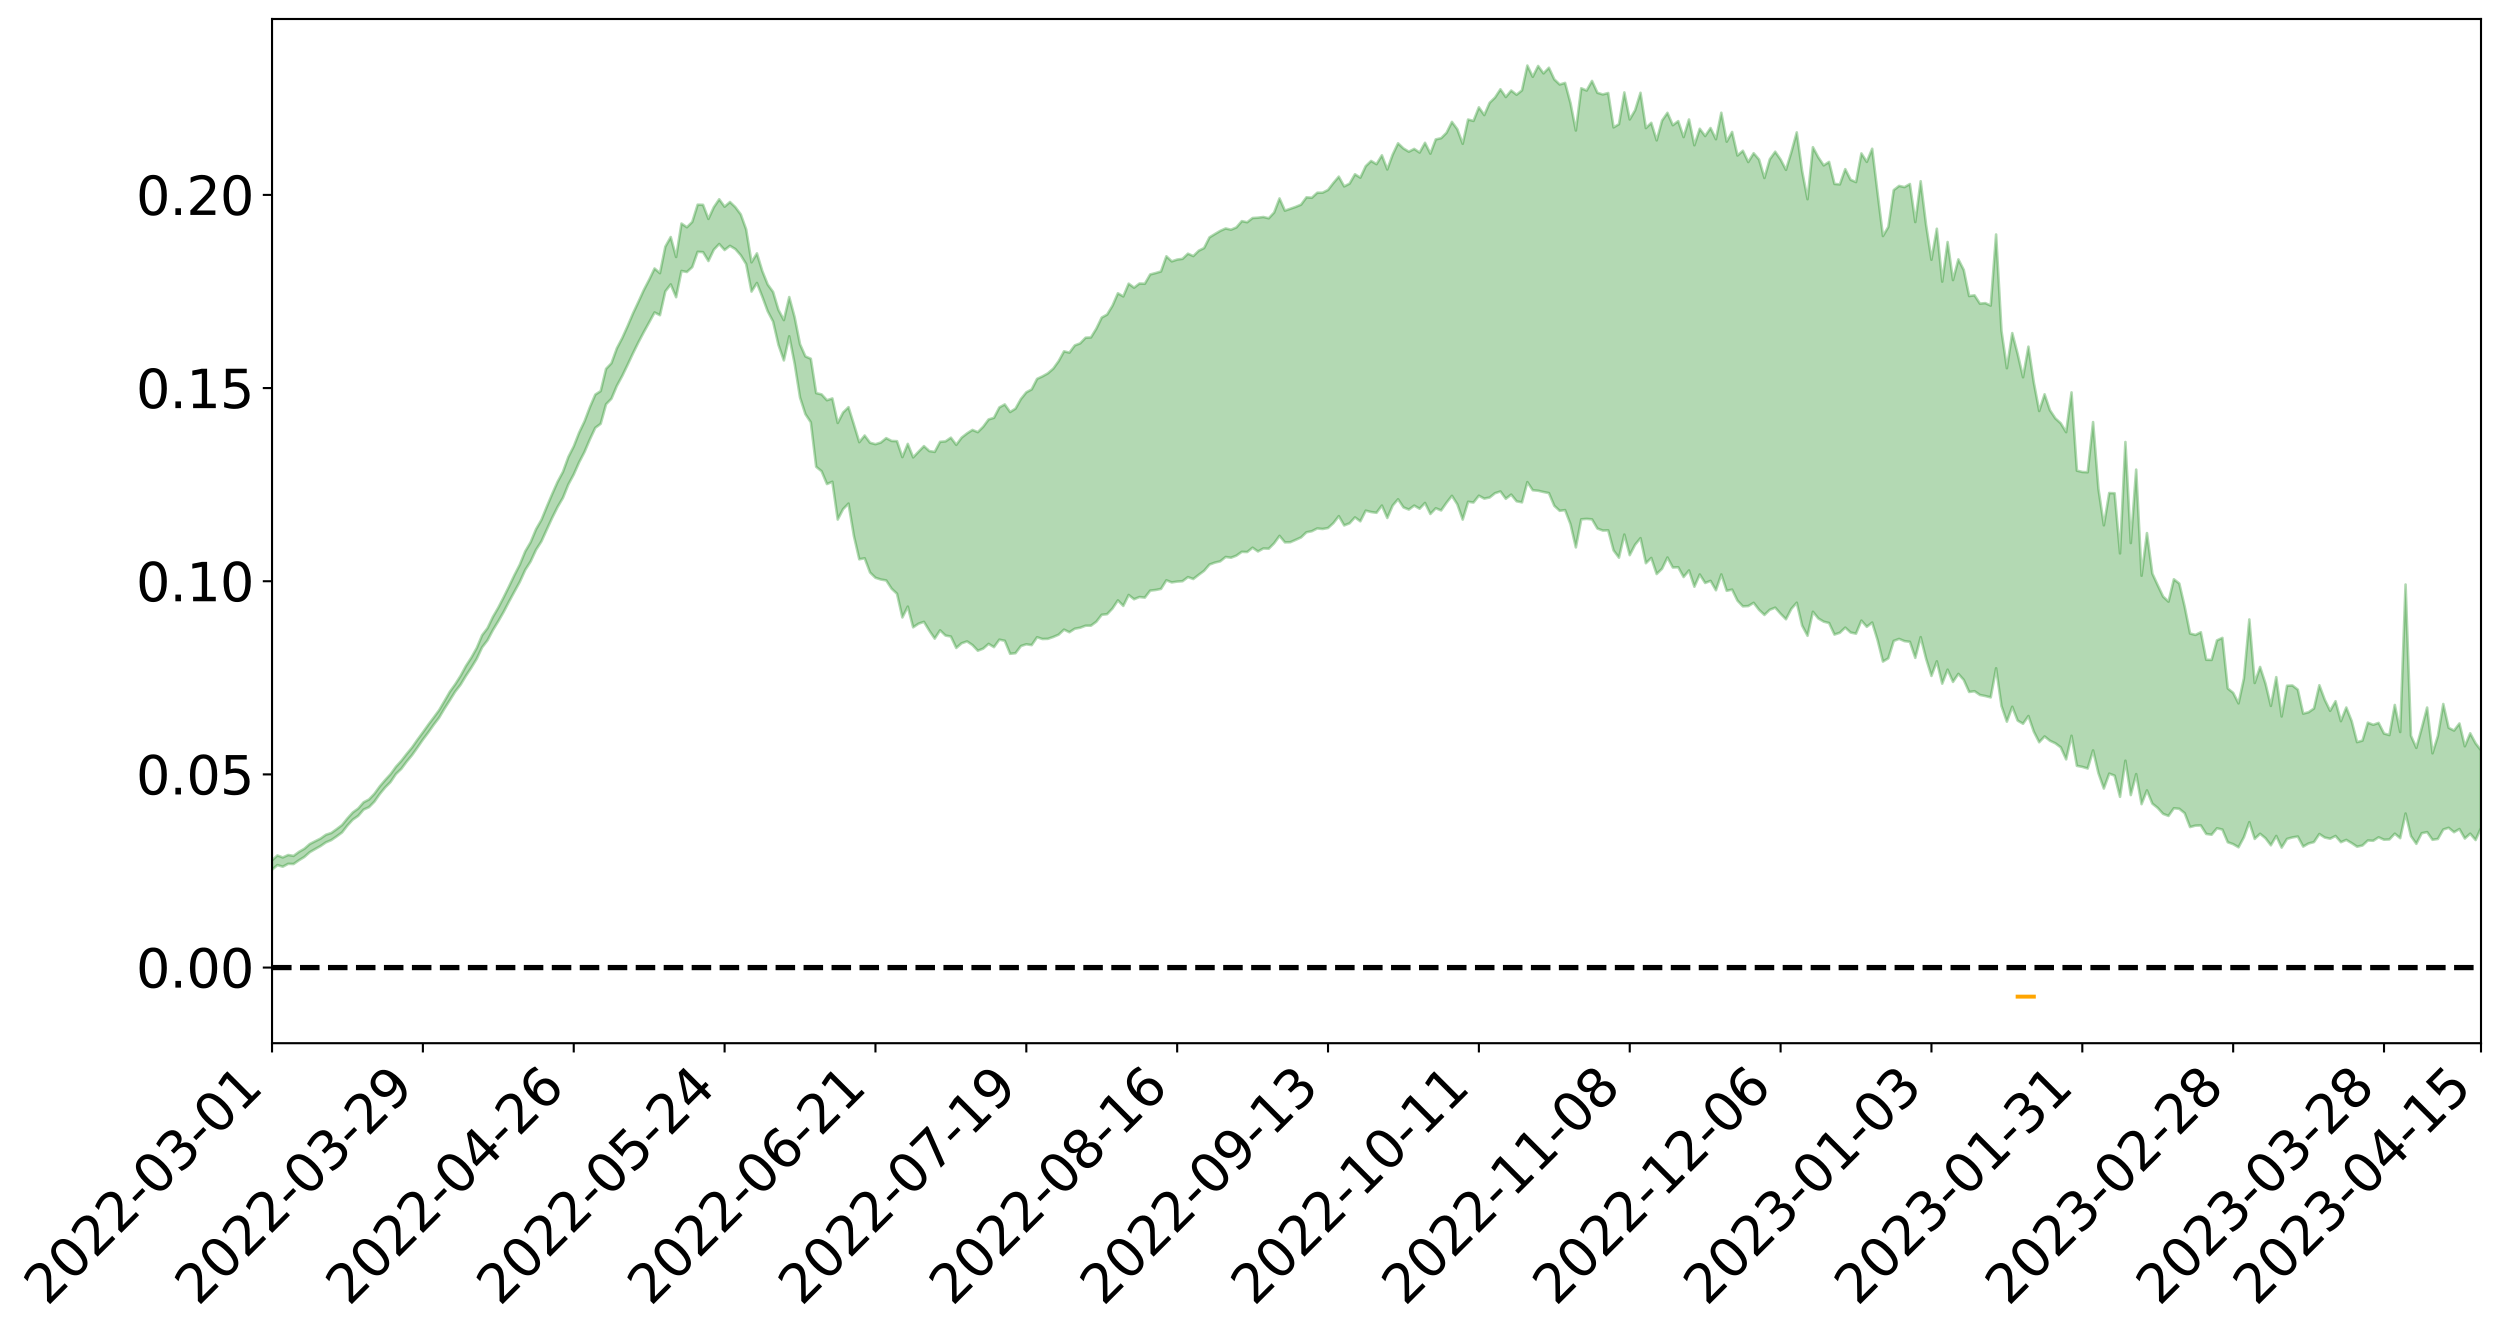 <?xml version="1.0" encoding="utf-8" standalone="no"?>
<!DOCTYPE svg PUBLIC "-//W3C//DTD SVG 1.1//EN"
  "http://www.w3.org/Graphics/SVG/1.1/DTD/svg11.dtd">
<svg xmlns:xlink="http://www.w3.org/1999/xlink" width="947.275pt" height="505.355pt" viewBox="0 0 947.275 505.355" xmlns="http://www.w3.org/2000/svg" version="1.1">
 <defs>
  <style type="text/css">*{stroke-linejoin: round; stroke-linecap: butt}</style>
 </defs>
 <g id="figure_1">
  <g id="patch_1">
   <path d="M 0 505.355 
L 947.275 505.355 
L 947.275 -0 
L 0 -0 
z
" style="fill: #ffffff"/>
  </g>
  <g id="axes_1">
   <g id="patch_2">
    <path d="M 103.075 395.28 
L 940.075 395.28 
L 940.075 7.2 
L 103.075 7.2 
z
" style="fill: #ffffff"/>
   </g>
   <g id="PolyCollection_1">
    <path d="M -393.001 366.529 
L -393.001 366.545 
L -390.959 366.451 
L -388.918 366.373 
L -386.876 366.284 
L -384.835 366.229 
L -382.793 366.162 
L -380.752 366.083 
L -378.711 366.006 
L -376.669 365.935 
L -374.628 365.874 
L -372.586 365.802 
L -370.545 365.726 
L -368.503 365.653 
L -366.462 365.56 
L -364.42 365.486 
L -362.379 365.396 
L -360.337 365.322 
L -358.296 365.215 
L -356.254 365.132 
L -354.213 365.052 
L -352.172 364.955 
L -350.13 364.861 
L -348.089 364.77 
L -346.047 364.657 
L -344.006 364.561 
L -341.964 364.446 
L -339.923 364.331 
L -337.881 364.201 
L -335.84 364.069 
L -333.798 363.941 
L -331.757 363.789 
L -329.715 363.616 
L -327.674 363.467 
L -325.632 363.295 
L -323.591 363.097 
L -321.55 362.916 
L -319.508 362.699 
L -317.467 362.481 
L -315.425 362.258 
L -313.384 362.022 
L -311.342 361.758 
L -309.301 361.477 
L -307.259 361.178 
L -305.218 360.895 
L -303.176 360.556 
L -301.135 360.24 
L -299.093 359.901 
L -297.052 359.564 
L -295.011 359.199 
L -292.969 358.8 
L -290.928 358.439 
L -288.886 358.03 
L -286.845 357.608 
L -284.803 357.197 
L -282.762 356.794 
L -280.72 356.351 
L -278.679 355.904 
L -276.637 355.46 
L -274.596 354.996 
L -272.554 354.526 
L -270.513 354.059 
L -268.472 353.576 
L -266.43 353.092 
L -264.389 352.618 
L -262.347 352.122 
L -260.306 351.586 
L -258.264 351.07 
L -256.223 350.556 
L -254.181 350.052 
L -252.14 349.523 
L -250.098 349.009 
L -248.057 348.485 
L -246.015 348.02 
L -243.974 347.454 
L -241.932 346.977 
L -239.891 346.442 
L -237.85 345.937 
L -235.808 345.402 
L -233.767 344.928 
L -231.725 344.382 
L -229.684 343.876 
L -227.642 343.402 
L -225.601 342.879 
L -223.559 342.396 
L -221.518 341.89 
L -219.476 341.372 
L -217.435 340.875 
L -215.393 340.392 
L -213.352 339.875 
L -211.311 339.38 
L -209.269 338.872 
L -207.228 338.372 
L -205.186 337.892 
L -203.145 337.401 
L -201.103 336.903 
L -199.062 336.463 
L -197.02 335.952 
L -194.979 335.465 
L -192.937 334.986 
L -190.896 334.505 
L -188.854 334.025 
L -186.813 333.536 
L -184.772 333.073 
L -182.73 332.588 
L -180.689 332.087 
L -178.647 331.58 
L -176.606 331.066 
L -174.564 330.589 
L -172.523 330.056 
L -170.481 329.484 
L -168.44 328.951 
L -166.398 328.385 
L -164.357 327.81 
L -162.315 327.2 
L -160.274 326.578 
L -158.232 326.006 
L -156.191 325.344 
L -154.15 324.72 
L -152.108 324.044 
L -150.067 323.43 
L -148.025 322.695 
L -145.984 321.978 
L -143.942 321.284 
L -141.901 320.579 
L -139.859 319.85 
L -137.818 319.085 
L -135.776 318.376 
L -133.735 317.552 
L -131.693 316.84 
L -129.652 315.992 
L -127.611 315.175 
L -125.569 314.381 
L -123.528 313.625 
L -121.486 312.727 
L -119.445 311.928 
L -117.403 310.886 
L -115.362 310.007 
L -113.32 309.196 
L -111.279 308.269 
L -109.237 307.318 
L -107.196 306.21 
L -105.154 305.181 
L -103.113 304.345 
L -101.072 302.956 
L -99.03 301.869 
L -96.989 300.76 
L -94.947 299.61 
L -92.906 298.287 
L -90.864 297.056 
L -88.823 296.169 
L -86.781 295.004 
L -84.74 292.998 
L -82.698 291.344 
L -80.657 290.173 
L -78.615 288.491 
L -76.574 287.134 
L -74.532 285.983 
L -72.491 284.143 
L -70.45 282.029 
L -68.408 280.653 
L -66.367 279.854 
L -64.325 278.137 
L -62.284 277.496 
L -60.242 276.336 
L -58.201 274.468 
L -56.159 274.344 
L -54.118 274.959 
L -52.076 276.459 
L -50.035 274.567 
L -47.993 278.054 
L -45.952 278.884 
L -43.911 273.904 
L -41.869 275.194 
L -39.828 277.279 
L -37.786 276.057 
L -35.745 275.93 
L -33.703 285.781 
L -31.662 299.721 
L -29.62 306.716 
L -27.579 291.852 
L -25.537 299.658 
L -23.496 309.842 
L -21.454 309.347 
L -19.413 329.948 
L -17.372 327.228 
L -15.33 321.024 
L -13.289 305.532 
L -11.247 320.198 
L -9.206 329.032 
L -7.164 325.405 
L -5.123 327.735 
L -3.081 336.069 
L -1.04 335.005 
L 1.002 327.891 
L 3.043 336.91 
L 5.085 338.727 
L 7.126 335.555 
L 9.168 341.294 
L 11.209 343.416 
L 13.25 342.887 
L 15.292 341.192 
L 17.333 343.1 
L 19.375 341.226 
L 21.416 341.432 
L 23.458 343.256 
L 25.499 341.61 
L 27.541 342.516 
L 29.582 342.591 
L 31.624 341.266 
L 33.665 341.793 
L 35.707 339.867 
L 37.748 340.03 
L 39.789 340.601 
L 41.831 340.654 
L 43.872 339.722 
L 45.914 338.931 
L 47.955 338.74 
L 49.997 337.857 
L 52.038 337.732 
L 54.08 337.575 
L 56.121 336.229 
L 58.163 336.873 
L 60.204 335.965 
L 62.246 335.556 
L 64.287 335.549 
L 66.328 334.625 
L 68.37 334.357 
L 70.411 334.585 
L 72.453 334.976 
L 74.494 333.427 
L 76.536 333.061 
L 78.577 332.457 
L 80.619 334.782 
L 82.66 334.633 
L 84.702 335.35 
L 86.743 332.712 
L 88.785 330.991 
L 90.826 331.192 
L 92.868 332.536 
L 94.909 332.473 
L 96.95 329.319 
L 98.992 331.363 
L 101.033 330.317 
L 103.075 329.544 
L 105.116 327.8 
L 107.158 328.398 
L 109.199 327.311 
L 111.241 327.381 
L 113.282 325.962 
L 115.324 324.719 
L 117.365 322.916 
L 119.407 321.729 
L 121.448 320.59 
L 123.489 319.191 
L 125.531 318.326 
L 127.572 316.926 
L 129.614 315.422 
L 131.655 312.778 
L 133.697 310.564 
L 135.738 309.134 
L 137.78 306.769 
L 139.821 305.843 
L 141.863 303.766 
L 143.904 300.858 
L 145.946 298.384 
L 147.987 296.318 
L 150.028 293.278 
L 152.07 291.319 
L 154.111 288.577 
L 156.153 286.105 
L 158.194 283.229 
L 160.236 280.275 
L 162.277 277.554 
L 164.319 274.638 
L 166.36 271.968 
L 168.402 268.539 
L 170.443 265.342 
L 172.485 262.069 
L 174.526 259.435 
L 176.568 256.06 
L 178.609 252.962 
L 180.65 249.616 
L 182.692 245.281 
L 184.733 242.62 
L 186.775 238.762 
L 188.816 235.402 
L 190.858 231.844 
L 192.899 227.914 
L 194.941 224.153 
L 196.982 220.447 
L 199.024 215.953 
L 201.065 212.759 
L 203.107 208.34 
L 205.148 205.161 
L 207.189 200.653 
L 209.231 196.215 
L 211.272 192.125 
L 213.314 188.637 
L 215.355 183.584 
L 217.397 179.786 
L 219.438 175.194 
L 221.48 171.246 
L 223.521 166.471 
L 225.563 162.107 
L 227.604 160.588 
L 229.646 153.175 
L 231.687 151.063 
L 233.728 146.223 
L 235.77 142.455 
L 237.811 138.235 
L 239.853 133.875 
L 241.894 129.73 
L 243.936 125.856 
L 245.977 122.168 
L 248.019 118.396 
L 250.06 119.425 
L 252.102 110.411 
L 254.143 107.762 
L 256.185 112.611 
L 258.226 102.661 
L 260.268 103.063 
L 262.309 101.213 
L 264.35 95.413 
L 266.392 95.545 
L 268.433 98.9 
L 270.475 94.621 
L 272.516 92.457 
L 274.558 94.73 
L 276.599 93.156 
L 278.641 94.386 
L 280.682 96.73 
L 282.724 100.05 
L 284.765 110.487 
L 286.807 107.221 
L 288.848 112.436 
L 290.889 117.942 
L 292.931 121.85 
L 294.972 130.686 
L 297.014 136.558 
L 299.055 127.427 
L 301.097 137.803 
L 303.138 150.589 
L 305.18 156.923 
L 307.221 160.003 
L 309.263 176.874 
L 311.304 178.55 
L 313.346 183.406 
L 315.387 182.552 
L 317.428 196.86 
L 319.47 192.904 
L 321.511 190.817 
L 323.553 203.088 
L 325.594 211.913 
L 327.636 211.543 
L 329.677 216.929 
L 331.719 218.922 
L 333.76 219.582 
L 335.802 219.932 
L 337.843 223.059 
L 339.885 224.973 
L 341.926 233.95 
L 343.968 229.858 
L 346.009 237.701 
L 348.05 236.326 
L 350.092 235.623 
L 352.133 238.97 
L 354.175 241.98 
L 356.216 238.841 
L 358.258 240.81 
L 360.299 241.186 
L 362.341 245.518 
L 364.382 243.744 
L 366.424 243.033 
L 368.465 244.409 
L 370.507 246.559 
L 372.548 245.768 
L 374.589 243.978 
L 376.631 245.208 
L 378.672 242.373 
L 380.714 242.788 
L 382.755 247.727 
L 384.797 247.499 
L 386.838 244.79 
L 388.88 244.128 
L 390.921 244.439 
L 392.963 241.455 
L 395.004 242.128 
L 397.046 242.06 
L 399.087 241.366 
L 401.128 240.489 
L 403.17 238.575 
L 405.211 239.559 
L 407.253 238.23 
L 409.294 237.855 
L 411.336 237.091 
L 413.377 237.075 
L 415.419 235.577 
L 417.46 232.941 
L 419.502 232.724 
L 421.543 230.564 
L 423.585 227.492 
L 425.626 229.583 
L 427.668 225.443 
L 429.709 227.061 
L 431.75 226.218 
L 433.792 226.448 
L 435.833 223.79 
L 437.875 223.559 
L 439.916 223.15 
L 441.958 219.885 
L 443.999 220.674 
L 446.041 220.37 
L 448.082 220.225 
L 450.124 218.675 
L 452.165 219.391 
L 454.207 217.801 
L 456.248 216.3 
L 458.289 213.926 
L 460.331 213.179 
L 462.372 212.693 
L 464.414 211.051 
L 466.455 211.32 
L 468.497 210.535 
L 470.538 209.087 
L 472.58 209.174 
L 474.621 207.53 
L 476.663 208.955 
L 478.704 207.818 
L 480.746 207.908 
L 482.787 205.855 
L 484.828 203.046 
L 486.87 205.499 
L 488.911 205.452 
L 490.953 204.559 
L 492.994 203.634 
L 495.036 201.688 
L 497.077 201.279 
L 499.119 200.234 
L 501.16 200.44 
L 503.202 200.067 
L 505.243 198.216 
L 507.285 195.572 
L 509.326 199.084 
L 511.368 198.288 
L 513.409 196.048 
L 515.45 197.527 
L 517.492 193.489 
L 519.533 194.013 
L 521.575 194.293 
L 523.616 191.556 
L 525.658 196.26 
L 527.699 191.561 
L 529.741 189.181 
L 531.782 192.253 
L 533.824 193.082 
L 535.865 191.579 
L 537.907 192.758 
L 539.948 190.578 
L 541.989 194.756 
L 544.031 192.582 
L 546.072 193.409 
L 548.114 190.493 
L 550.155 187.873 
L 552.197 191.087 
L 554.238 196.881 
L 556.28 190.118 
L 558.321 190.41 
L 560.363 187.836 
L 562.404 188.929 
L 564.446 188.508 
L 566.487 186.876 
L 568.528 186.218 
L 570.57 188.988 
L 572.611 187.415 
L 574.653 189.943 
L 576.694 190.344 
L 578.736 182.682 
L 580.777 185.749 
L 582.819 185.946 
L 584.86 186.42 
L 586.902 186.842 
L 588.943 191.655 
L 590.985 193.547 
L 593.026 193.282 
L 595.068 198.589 
L 597.109 207.403 
L 599.15 196.778 
L 601.192 196.607 
L 603.233 196.79 
L 605.275 200.266 
L 607.316 201.027 
L 609.358 200.957 
L 611.399 208.545 
L 613.441 211.3 
L 615.482 202.551 
L 617.524 210.348 
L 619.565 206.398 
L 621.607 203.914 
L 623.648 213.402 
L 625.689 211.416 
L 627.731 217.495 
L 629.772 215.516 
L 631.814 211.252 
L 633.855 215.032 
L 635.897 214.94 
L 637.938 218.643 
L 639.98 216.146 
L 642.021 222.304 
L 644.063 217.685 
L 646.104 220.891 
L 648.146 220.104 
L 650.187 223.645 
L 652.228 217.659 
L 654.27 223.853 
L 656.311 223.407 
L 658.353 227.6 
L 660.394 229.752 
L 662.436 229.644 
L 664.477 228.419 
L 666.519 231.068 
L 668.56 233.007 
L 670.602 231.051 
L 672.643 230.246 
L 674.685 232.559 
L 676.726 234.645 
L 678.768 230.692 
L 680.809 228.377 
L 682.85 237.032 
L 684.892 240.889 
L 686.933 231.804 
L 688.975 234.331 
L 691.016 235.548 
L 693.058 236.071 
L 695.099 240.448 
L 697.141 239.758 
L 699.182 237.806 
L 701.224 239.663 
L 703.265 240.091 
L 705.307 235.159 
L 707.348 237.506 
L 709.389 235.9 
L 711.431 242.51 
L 713.472 250.675 
L 715.514 249.443 
L 717.555 242.849 
L 719.597 242.092 
L 721.638 242.929 
L 723.68 243.185 
L 725.721 249.253 
L 727.763 241.417 
L 729.804 249.555 
L 731.846 256.109 
L 733.887 250.592 
L 735.928 259.041 
L 737.97 253.747 
L 740.011 258.37 
L 742.053 255.341 
L 744.094 257.637 
L 746.136 262.191 
L 748.177 261.909 
L 750.219 263.331 
L 752.26 263.736 
L 754.302 264.251 
L 756.343 253.232 
L 758.385 267.529 
L 760.426 273.444 
L 762.468 267.812 
L 764.509 273.048 
L 766.55 274.23 
L 768.592 271.313 
L 770.633 277.242 
L 772.675 281.244 
L 774.716 279.048 
L 776.758 280.685 
L 778.799 281.651 
L 780.841 283.174 
L 782.882 287.729 
L 784.924 278.796 
L 786.965 290.185 
L 789.007 290.581 
L 791.048 291.186 
L 793.089 284.335 
L 795.131 292.989 
L 797.172 298.778 
L 799.214 293.134 
L 801.255 293.903 
L 803.297 301.934 
L 805.338 288.249 
L 807.38 301.258 
L 809.421 293.324 
L 811.463 304.698 
L 813.504 299.499 
L 815.546 304.497 
L 817.587 306.137 
L 819.628 308.39 
L 821.67 309.157 
L 823.711 306.259 
L 825.753 306.46 
L 827.794 308.116 
L 829.836 313.382 
L 831.877 312.837 
L 833.919 312.768 
L 835.96 315.992 
L 838.002 316.285 
L 840.043 313.848 
L 842.085 314.331 
L 844.126 319.14 
L 846.168 319.859 
L 848.209 321.045 
L 850.25 317.222 
L 852.292 311.531 
L 854.333 317.862 
L 856.375 315.926 
L 858.416 317.609 
L 860.458 320.288 
L 862.499 316.759 
L 864.541 321.156 
L 866.582 317.867 
L 868.624 317.307 
L 870.665 316.965 
L 872.707 320.769 
L 874.748 319.606 
L 876.789 319.078 
L 878.831 316.02 
L 880.872 317.348 
L 882.914 317.798 
L 884.955 316.763 
L 886.997 319.112 
L 889.038 318.252 
L 891.08 319.463 
L 893.121 320.813 
L 895.163 320.37 
L 897.204 318.466 
L 899.246 318.578 
L 901.287 317.26 
L 903.328 318.171 
L 905.37 318.081 
L 907.411 315.892 
L 909.453 317.582 
L 911.494 308.255 
L 913.536 316.805 
L 915.577 319.735 
L 917.619 315.718 
L 919.66 315.294 
L 921.702 318.2 
L 923.743 317.894 
L 925.785 314.311 
L 927.826 313.658 
L 929.868 315.322 
L 931.909 314.142 
L 933.95 317.723 
L 935.992 315.888 
L 938.033 318.285 
L 940.075 313.717 
L 940.075 284.314 
L 940.075 284.314 
L 938.033 281.664 
L 935.992 277.857 
L 933.95 282.761 
L 931.909 274.138 
L 929.868 276.811 
L 927.826 275.779 
L 925.785 266.756 
L 923.743 278.86 
L 921.702 285.433 
L 919.66 268.107 
L 917.619 275.893 
L 915.577 283.375 
L 913.536 278.775 
L 911.494 221.49 
L 909.453 277.362 
L 907.411 267.119 
L 905.37 278.519 
L 903.328 277.938 
L 901.287 273.908 
L 899.246 274.631 
L 897.204 273.821 
L 895.163 280.614 
L 893.121 281.208 
L 891.08 273.229 
L 889.038 268.093 
L 886.997 273.247 
L 884.955 265.71 
L 882.914 269.329 
L 880.872 265.123 
L 878.831 259.655 
L 876.789 268.456 
L 874.748 269.871 
L 872.707 270.404 
L 870.665 261.313 
L 868.624 259.739 
L 866.582 259.834 
L 864.541 271.467 
L 862.499 256.582 
L 860.458 267.471 
L 858.416 259 
L 856.375 252.725 
L 854.333 258.778 
L 852.292 234.721 
L 850.25 257.016 
L 848.209 266.52 
L 846.168 262.519 
L 844.126 260.85 
L 842.085 241.695 
L 840.043 242.657 
L 838.002 250.044 
L 835.96 249.983 
L 833.919 239.563 
L 831.877 240.574 
L 829.836 240.037 
L 827.794 229.836 
L 825.753 221.097 
L 823.711 219.499 
L 821.67 227.964 
L 819.628 226.044 
L 817.587 221.75 
L 815.546 217.33 
L 813.504 202.003 
L 811.463 218.141 
L 809.421 177.949 
L 807.38 205.754 
L 805.338 167.482 
L 803.297 209.673 
L 801.255 186.905 
L 799.214 186.801 
L 797.172 199.036 
L 795.131 185.285 
L 793.089 159.932 
L 791.048 178.946 
L 789.007 178.835 
L 786.965 178.331 
L 784.924 148.69 
L 782.882 163.742 
L 780.841 160.398 
L 778.799 158.529 
L 776.758 155.454 
L 774.716 149.407 
L 772.675 155.73 
L 770.633 144.921 
L 768.592 131.357 
L 766.55 142.944 
L 764.509 134.105 
L 762.468 126.219 
L 760.426 139.513 
L 758.385 125.383 
L 756.343 88.852 
L 754.302 115.786 
L 752.26 114.859 
L 750.219 115.047 
L 748.177 111.904 
L 746.136 112.173 
L 744.094 102.298 
L 742.053 98.291 
L 740.011 106.12 
L 737.97 91.715 
L 735.928 106.704 
L 733.887 86.676 
L 731.846 98.416 
L 729.804 85.145 
L 727.763 68.683 
L 725.721 84.132 
L 723.68 69.731 
L 721.638 70.908 
L 719.597 70.445 
L 717.555 72.032 
L 715.514 85.979 
L 713.472 89.429 
L 711.431 73.098 
L 709.389 56.372 
L 707.348 61.333 
L 705.307 58.141 
L 703.265 68.993 
L 701.224 68.125 
L 699.182 64.089 
L 697.141 69.869 
L 695.099 69.686 
L 693.058 61.354 
L 691.016 62.664 
L 688.975 59.601 
L 686.933 55.777 
L 684.892 75.481 
L 682.85 64.842 
L 680.809 50.166 
L 678.768 57.629 
L 676.726 64.35 
L 674.685 60.431 
L 672.643 57.491 
L 670.602 60.349 
L 668.56 67.43 
L 666.519 60.432 
L 664.477 58.067 
L 662.436 61.388 
L 660.394 57.126 
L 658.353 58.926 
L 656.311 50.009 
L 654.27 53.675 
L 652.228 42.73 
L 650.187 52.75 
L 648.146 48.512 
L 646.104 51.547 
L 644.063 48.792 
L 642.021 55.039 
L 639.98 45.275 
L 637.938 51.942 
L 635.897 45.894 
L 633.855 47.437 
L 631.814 42.753 
L 629.772 45.693 
L 627.731 53.178 
L 625.689 46.545 
L 623.648 48.531 
L 621.607 35.163 
L 619.565 41.762 
L 617.524 45.254 
L 615.482 35.025 
L 613.441 47.054 
L 611.399 48.266 
L 609.358 35.248 
L 607.316 35.786 
L 605.275 35.155 
L 603.233 30.673 
L 601.192 34.306 
L 599.15 33.447 
L 597.109 49.445 
L 595.068 39.02 
L 593.026 31.424 
L 590.985 32.015 
L 588.943 30.074 
L 586.902 25.671 
L 584.86 27.806 
L 582.819 25.003 
L 580.777 29.096 
L 578.736 24.84 
L 576.694 34.23 
L 574.653 35.898 
L 572.611 34.309 
L 570.57 36.767 
L 568.528 33.831 
L 566.487 36.944 
L 564.446 38.949 
L 562.404 43.596 
L 560.363 40.679 
L 558.321 45.807 
L 556.28 45.298 
L 554.238 54.478 
L 552.197 48.967 
L 550.155 46.197 
L 548.114 50.309 
L 546.072 52.357 
L 544.031 52.821 
L 541.989 58.212 
L 539.948 54.117 
L 537.907 57.803 
L 535.865 56.422 
L 533.824 57.476 
L 531.782 56.239 
L 529.741 54.307 
L 527.699 58.585 
L 525.658 64.208 
L 523.616 58.859 
L 521.575 62.204 
L 519.533 60.991 
L 517.492 62.964 
L 515.45 67.312 
L 513.409 66.038 
L 511.368 69.583 
L 509.326 70.626 
L 507.285 66.937 
L 505.243 69.327 
L 503.202 71.973 
L 501.16 73.008 
L 499.119 73.027 
L 497.077 74.933 
L 495.036 74.77 
L 492.994 77.541 
L 490.953 78.395 
L 488.911 79.108 
L 486.87 79.815 
L 484.828 75.199 
L 482.787 80.522 
L 480.746 82.713 
L 478.704 82.22 
L 476.663 82.483 
L 474.621 82.607 
L 472.58 84.213 
L 470.538 83.794 
L 468.497 86.162 
L 466.455 87.039 
L 464.414 86.568 
L 462.372 87.479 
L 460.331 88.688 
L 458.289 89.938 
L 456.248 93.989 
L 454.207 95.001 
L 452.165 97.017 
L 450.124 96.125 
L 448.082 98.077 
L 446.041 98.356 
L 443.999 99.032 
L 441.958 97.115 
L 439.916 102.849 
L 437.875 103.471 
L 435.833 103.985 
L 433.792 107.509 
L 431.75 107.434 
L 429.709 109.01 
L 427.668 107.484 
L 425.626 112.31 
L 423.585 111.136 
L 421.543 115.809 
L 419.502 119.192 
L 417.46 120.321 
L 415.419 124.524 
L 413.377 127.855 
L 411.336 127.957 
L 409.294 130.102 
L 407.253 130.878 
L 405.211 133.619 
L 403.17 133.125 
L 401.128 136.85 
L 399.087 139.69 
L 397.046 141.462 
L 395.004 142.607 
L 392.963 143.559 
L 390.921 147.55 
L 388.88 148.653 
L 386.838 151.191 
L 384.797 154.828 
L 382.755 156.12 
L 380.714 153.242 
L 378.672 154.368 
L 376.631 158.315 
L 374.589 158.935 
L 372.548 161.699 
L 370.507 163.742 
L 368.465 162.904 
L 366.424 164.218 
L 364.382 165.814 
L 362.341 168.55 
L 360.299 165.843 
L 358.258 167.244 
L 356.216 167.408 
L 354.175 171.222 
L 352.133 170.921 
L 350.092 169.043 
L 348.05 171.144 
L 346.009 173.304 
L 343.968 168.191 
L 341.926 173.195 
L 339.885 167.165 
L 337.843 167.071 
L 335.802 166.016 
L 333.76 167.679 
L 331.719 168.311 
L 329.677 167.767 
L 327.636 165.027 
L 325.594 167.54 
L 323.553 160.857 
L 321.511 154.291 
L 319.47 156.303 
L 317.428 160.253 
L 315.387 150.983 
L 313.346 151.653 
L 311.304 149.437 
L 309.263 148.961 
L 307.221 135.934 
L 305.18 135.051 
L 303.138 130.431 
L 301.097 120.189 
L 299.055 112.564 
L 297.014 121.286 
L 294.972 117.434 
L 292.931 110.625 
L 290.889 107.792 
L 288.848 102.709 
L 286.807 96.011 
L 284.765 99.39 
L 282.724 86.909 
L 280.682 81.233 
L 278.641 78.501 
L 276.599 76.545 
L 274.558 78.325 
L 272.516 75.511 
L 270.475 78.516 
L 268.433 82.945 
L 266.392 77.611 
L 264.35 77.553 
L 262.309 84.084 
L 260.268 86.111 
L 258.226 84.706 
L 256.185 97.374 
L 254.143 89.819 
L 252.102 93.468 
L 250.06 103.506 
L 248.019 101.739 
L 245.977 105.995 
L 243.936 109.924 
L 241.894 114.413 
L 239.853 118.749 
L 237.811 123.559 
L 235.77 128.096 
L 233.728 131.999 
L 231.687 137.635 
L 229.646 139.76 
L 227.604 148.184 
L 225.563 149.522 
L 223.521 154.277 
L 221.48 159.655 
L 219.438 163.938 
L 217.397 169.141 
L 215.355 173.164 
L 213.314 178.775 
L 211.272 182.583 
L 209.231 187.177 
L 207.189 191.998 
L 205.148 196.995 
L 203.107 200.535 
L 201.065 205.455 
L 199.024 208.911 
L 196.982 213.893 
L 194.941 217.871 
L 192.899 222.135 
L 190.858 226.277 
L 188.816 230.22 
L 186.775 233.743 
L 184.733 238.003 
L 182.692 240.682 
L 180.65 245.51 
L 178.609 249.154 
L 176.568 252.313 
L 174.526 256.059 
L 172.485 259.285 
L 170.443 262.122 
L 168.402 265.672 
L 166.36 269.136 
L 164.319 271.902 
L 162.277 274.618 
L 160.236 277.492 
L 158.194 280.268 
L 156.153 283.186 
L 154.111 285.664 
L 152.07 288.272 
L 150.028 290.53 
L 147.987 293.339 
L 145.946 295.568 
L 143.904 297.973 
L 141.863 300.779 
L 139.821 302.919 
L 137.78 303.996 
L 135.738 306.347 
L 133.697 307.84 
L 131.655 310.095 
L 129.614 312.609 
L 127.572 314.162 
L 125.531 315.621 
L 123.489 316.3 
L 121.448 317.744 
L 119.407 318.768 
L 117.365 319.818 
L 115.324 321.602 
L 113.282 322.787 
L 111.241 324.301 
L 109.199 323.965 
L 107.158 324.897 
L 105.116 324.132 
L 103.075 325.983 
L 101.033 326.454 
L 98.992 327.835 
L 96.95 325.511 
L 94.909 328.698 
L 92.868 328.604 
L 90.826 326.987 
L 88.785 326.64 
L 86.743 328.282 
L 84.702 331.054 
L 82.66 330.059 
L 80.619 330.025 
L 78.577 327.295 
L 76.536 327.225 
L 74.494 327.959 
L 72.453 329.558 
L 70.411 328.939 
L 68.37 328.496 
L 66.328 328.644 
L 64.287 329.54 
L 62.246 329.17 
L 60.204 329.671 
L 58.163 330.592 
L 56.121 329.672 
L 54.08 331.059 
L 52.038 331.129 
L 49.997 331.144 
L 47.955 331.957 
L 45.914 332.031 
L 43.872 332.947 
L 41.831 333.964 
L 39.789 333.802 
L 37.748 333.135 
L 35.707 332.601 
L 33.665 334.949 
L 31.624 334.325 
L 29.582 335.839 
L 27.541 335.684 
L 25.499 334.841 
L 23.458 336.335 
L 21.416 334.573 
L 19.375 334.458 
L 17.333 336.406 
L 15.292 334.675 
L 13.25 336.508 
L 11.209 336.967 
L 9.168 335.069 
L 7.126 329.447 
L 5.085 332.729 
L 3.043 330.876 
L 1.002 322.543 
L -1.04 329.301 
L -3.081 330.52 
L -5.123 322.75 
L -7.164 320.348 
L -9.206 324.319 
L -11.247 315.145 
L -13.289 299.469 
L -15.33 316.268 
L -17.372 322.852 
L -19.413 325.802 
L -21.454 304.208 
L -23.496 304.858 
L -25.537 294.222 
L -27.579 286.039 
L -29.62 301.969 
L -31.662 294.747 
L -33.703 280.229 
L -35.745 270.027 
L -37.786 270.384 
L -39.828 271.847 
L -41.869 269.501 
L -43.911 268.015 
L -45.952 273.407 
L -47.993 272.487 
L -50.035 268.504 
L -52.076 270.482 
L -54.118 268.681 
L -56.159 267.824 
L -58.201 267.69 
L -60.242 269.661 
L -62.284 270.717 
L -64.325 271.23 
L -66.367 272.903 
L -68.408 273.547 
L -70.45 274.852 
L -72.491 277.081 
L -74.532 278.761 
L -76.574 279.861 
L -78.615 281.109 
L -80.657 282.845 
L -82.698 283.862 
L -84.74 285.53 
L -86.781 287.597 
L -88.823 288.778 
L -90.864 289.501 
L -92.906 290.725 
L -94.947 291.983 
L -96.989 293.144 
L -99.03 294.255 
L -101.072 295.323 
L -103.113 296.85 
L -105.154 297.578 
L -107.196 298.676 
L -109.237 299.826 
L -111.279 300.775 
L -113.32 301.721 
L -115.362 302.494 
L -117.403 303.343 
L -119.445 304.527 
L -121.486 305.32 
L -123.528 306.27 
L -125.569 307.022 
L -127.611 307.884 
L -129.652 308.769 
L -131.693 309.642 
L -133.735 310.363 
L -135.776 311.233 
L -137.818 311.995 
L -139.859 312.817 
L -141.901 313.574 
L -143.942 314.371 
L -145.984 315.102 
L -148.025 315.892 
L -150.067 316.748 
L -152.108 317.391 
L -154.15 318.207 
L -156.191 318.906 
L -158.232 319.724 
L -160.274 320.312 
L -162.315 321.071 
L -164.357 321.793 
L -166.398 322.48 
L -168.44 323.181 
L -170.481 323.826 
L -172.523 324.585 
L -174.564 325.264 
L -176.606 325.817 
L -178.647 326.479 
L -180.689 327.14 
L -182.73 327.797 
L -184.772 328.428 
L -186.813 329.012 
L -188.854 329.658 
L -190.896 330.288 
L -192.937 330.92 
L -194.979 331.549 
L -197.02 332.193 
L -199.062 332.863 
L -201.103 333.432 
L -203.145 334.088 
L -205.186 334.73 
L -207.228 335.342 
L -209.269 335.974 
L -211.311 336.618 
L -213.352 337.24 
L -215.393 337.895 
L -217.435 338.485 
L -219.476 339.087 
L -221.518 339.726 
L -223.559 340.339 
L -225.601 340.917 
L -227.642 341.53 
L -229.684 342.083 
L -231.725 342.676 
L -233.767 343.313 
L -235.808 343.846 
L -237.85 344.452 
L -239.891 345.019 
L -241.932 345.616 
L -243.974 346.147 
L -246.015 346.781 
L -248.057 347.29 
L -250.098 347.871 
L -252.14 348.436 
L -254.181 349.018 
L -256.223 349.565 
L -258.264 350.125 
L -260.306 350.688 
L -262.347 351.247 
L -264.389 351.755 
L -266.43 352.235 
L -268.472 352.73 
L -270.513 353.23 
L -272.554 353.711 
L -274.596 354.204 
L -276.637 354.692 
L -278.679 355.156 
L -280.72 355.629 
L -282.762 356.1 
L -284.803 356.524 
L -286.845 356.96 
L -288.886 357.419 
L -290.928 357.853 
L -292.969 358.237 
L -295.011 358.669 
L -297.052 359.061 
L -299.093 359.42 
L -301.135 359.782 
L -303.176 360.119 
L -305.218 360.49 
L -307.259 360.791 
L -309.301 361.113 
L -311.342 361.417 
L -313.384 361.697 
L -315.425 361.951 
L -317.467 362.181 
L -319.508 362.411 
L -321.55 362.64 
L -323.591 362.826 
L -325.632 363.04 
L -327.674 363.217 
L -329.715 363.368 
L -331.757 363.55 
L -333.798 363.708 
L -335.84 363.835 
L -337.881 363.975 
L -339.923 364.111 
L -341.964 364.228 
L -344.006 364.347 
L -346.047 364.442 
L -348.089 364.562 
L -350.13 364.654 
L -352.172 364.753 
L -354.213 364.857 
L -356.254 364.94 
L -358.296 365.028 
L -360.337 365.15 
L -362.379 365.232 
L -364.42 365.336 
L -366.462 365.415 
L -368.503 365.526 
L -370.545 365.612 
L -372.586 365.703 
L -374.628 365.782 
L -376.669 365.853 
L -378.711 365.937 
L -380.752 366.034 
L -382.793 366.128 
L -384.835 366.207 
L -386.876 366.268 
L -388.918 366.362 
L -390.959 366.437 
L -393.001 366.529 
z
" clip-path="url(#pca5d6369c4)" style="fill: #008000; fill-opacity: 0.3; stroke: #008000; stroke-opacity: 0.3"/>
   </g>
   <g id="matplotlib.axis_1">
    <g id="xtick_1">
     <g id="line2d_1">
      <defs>
       <path id="m353eedd992" d="M 0 0 
L 0 3.5 
" style="stroke: #000000; stroke-width: 0.8"/>
      </defs>
      <g>
       <use xlink:href="#m353eedd992" x="103.075" y="395.28" style="stroke: #000000; stroke-width: 0.8"/>
      </g>
     </g>
     <g id="text_1">
      <!-- 2022-03-01 -->
      <g transform="translate(17.946 495.214) rotate(-45) scale(0.2 -0.2)">
       <defs>
        <path id="DejaVuSans-32" d="M 1228 531 
L 3431 531 
L 3431 0 
L 469 0 
L 469 531 
Q 828 903 1448 1529 
Q 2069 2156 2228 2338 
Q 2531 2678 2651 2914 
Q 2772 3150 2772 3378 
Q 2772 3750 2511 3984 
Q 2250 4219 1831 4219 
Q 1534 4219 1204 4116 
Q 875 4013 500 3803 
L 500 4441 
Q 881 4594 1212 4672 
Q 1544 4750 1819 4750 
Q 2544 4750 2975 4387 
Q 3406 4025 3406 3419 
Q 3406 3131 3298 2873 
Q 3191 2616 2906 2266 
Q 2828 2175 2409 1742 
Q 1991 1309 1228 531 
z
" transform="scale(0.016)"/>
        <path id="DejaVuSans-30" d="M 2034 4250 
Q 1547 4250 1301 3770 
Q 1056 3291 1056 2328 
Q 1056 1369 1301 889 
Q 1547 409 2034 409 
Q 2525 409 2770 889 
Q 3016 1369 3016 2328 
Q 3016 3291 2770 3770 
Q 2525 4250 2034 4250 
z
M 2034 4750 
Q 2819 4750 3233 4129 
Q 3647 3509 3647 2328 
Q 3647 1150 3233 529 
Q 2819 -91 2034 -91 
Q 1250 -91 836 529 
Q 422 1150 422 2328 
Q 422 3509 836 4129 
Q 1250 4750 2034 4750 
z
" transform="scale(0.016)"/>
        <path id="DejaVuSans-2d" d="M 313 2009 
L 1997 2009 
L 1997 1497 
L 313 1497 
L 313 2009 
z
" transform="scale(0.016)"/>
        <path id="DejaVuSans-33" d="M 2597 2516 
Q 3050 2419 3304 2112 
Q 3559 1806 3559 1356 
Q 3559 666 3084 287 
Q 2609 -91 1734 -91 
Q 1441 -91 1130 -33 
Q 819 25 488 141 
L 488 750 
Q 750 597 1062 519 
Q 1375 441 1716 441 
Q 2309 441 2620 675 
Q 2931 909 2931 1356 
Q 2931 1769 2642 2001 
Q 2353 2234 1838 2234 
L 1294 2234 
L 1294 2753 
L 1863 2753 
Q 2328 2753 2575 2939 
Q 2822 3125 2822 3475 
Q 2822 3834 2567 4026 
Q 2313 4219 1838 4219 
Q 1578 4219 1281 4162 
Q 984 4106 628 3988 
L 628 4550 
Q 988 4650 1302 4700 
Q 1616 4750 1894 4750 
Q 2613 4750 3031 4423 
Q 3450 4097 3450 3541 
Q 3450 3153 3228 2886 
Q 3006 2619 2597 2516 
z
" transform="scale(0.016)"/>
        <path id="DejaVuSans-31" d="M 794 531 
L 1825 531 
L 1825 4091 
L 703 3866 
L 703 4441 
L 1819 4666 
L 2450 4666 
L 2450 531 
L 3481 531 
L 3481 0 
L 794 0 
L 794 531 
z
" transform="scale(0.016)"/>
       </defs>
       <use xlink:href="#DejaVuSans-32"/>
       <use xlink:href="#DejaVuSans-30" x="63.623"/>
       <use xlink:href="#DejaVuSans-32" x="127.246"/>
       <use xlink:href="#DejaVuSans-32" x="190.869"/>
       <use xlink:href="#DejaVuSans-2d" x="254.492"/>
       <use xlink:href="#DejaVuSans-30" x="290.576"/>
       <use xlink:href="#DejaVuSans-33" x="354.199"/>
       <use xlink:href="#DejaVuSans-2d" x="417.822"/>
       <use xlink:href="#DejaVuSans-30" x="453.906"/>
       <use xlink:href="#DejaVuSans-31" x="517.529"/>
      </g>
     </g>
    </g>
    <g id="xtick_2">
     <g id="line2d_2">
      <g>
       <use xlink:href="#m353eedd992" x="160.236" y="395.28" style="stroke: #000000; stroke-width: 0.8"/>
      </g>
     </g>
     <g id="text_2">
      <!-- 2022-03-29 -->
      <g transform="translate(75.107 495.214) rotate(-45) scale(0.2 -0.2)">
       <defs>
        <path id="DejaVuSans-39" d="M 703 97 
L 703 672 
Q 941 559 1184 500 
Q 1428 441 1663 441 
Q 2288 441 2617 861 
Q 2947 1281 2994 2138 
Q 2813 1869 2534 1725 
Q 2256 1581 1919 1581 
Q 1219 1581 811 2004 
Q 403 2428 403 3163 
Q 403 3881 828 4315 
Q 1253 4750 1959 4750 
Q 2769 4750 3195 4129 
Q 3622 3509 3622 2328 
Q 3622 1225 3098 567 
Q 2575 -91 1691 -91 
Q 1453 -91 1209 -44 
Q 966 3 703 97 
z
M 1959 2075 
Q 2384 2075 2632 2365 
Q 2881 2656 2881 3163 
Q 2881 3666 2632 3958 
Q 2384 4250 1959 4250 
Q 1534 4250 1286 3958 
Q 1038 3666 1038 3163 
Q 1038 2656 1286 2365 
Q 1534 2075 1959 2075 
z
" transform="scale(0.016)"/>
       </defs>
       <use xlink:href="#DejaVuSans-32"/>
       <use xlink:href="#DejaVuSans-30" x="63.623"/>
       <use xlink:href="#DejaVuSans-32" x="127.246"/>
       <use xlink:href="#DejaVuSans-32" x="190.869"/>
       <use xlink:href="#DejaVuSans-2d" x="254.492"/>
       <use xlink:href="#DejaVuSans-30" x="290.576"/>
       <use xlink:href="#DejaVuSans-33" x="354.199"/>
       <use xlink:href="#DejaVuSans-2d" x="417.822"/>
       <use xlink:href="#DejaVuSans-32" x="453.906"/>
       <use xlink:href="#DejaVuSans-39" x="517.529"/>
      </g>
     </g>
    </g>
    <g id="xtick_3">
     <g id="line2d_3">
      <g>
       <use xlink:href="#m353eedd992" x="217.397" y="395.28" style="stroke: #000000; stroke-width: 0.8"/>
      </g>
     </g>
     <g id="text_3">
      <!-- 2022-04-26 -->
      <g transform="translate(132.268 495.214) rotate(-45) scale(0.2 -0.2)">
       <defs>
        <path id="DejaVuSans-34" d="M 2419 4116 
L 825 1625 
L 2419 1625 
L 2419 4116 
z
M 2253 4666 
L 3047 4666 
L 3047 1625 
L 3713 1625 
L 3713 1100 
L 3047 1100 
L 3047 0 
L 2419 0 
L 2419 1100 
L 313 1100 
L 313 1709 
L 2253 4666 
z
" transform="scale(0.016)"/>
        <path id="DejaVuSans-36" d="M 2113 2584 
Q 1688 2584 1439 2293 
Q 1191 2003 1191 1497 
Q 1191 994 1439 701 
Q 1688 409 2113 409 
Q 2538 409 2786 701 
Q 3034 994 3034 1497 
Q 3034 2003 2786 2293 
Q 2538 2584 2113 2584 
z
M 3366 4563 
L 3366 3988 
Q 3128 4100 2886 4159 
Q 2644 4219 2406 4219 
Q 1781 4219 1451 3797 
Q 1122 3375 1075 2522 
Q 1259 2794 1537 2939 
Q 1816 3084 2150 3084 
Q 2853 3084 3261 2657 
Q 3669 2231 3669 1497 
Q 3669 778 3244 343 
Q 2819 -91 2113 -91 
Q 1303 -91 875 529 
Q 447 1150 447 2328 
Q 447 3434 972 4092 
Q 1497 4750 2381 4750 
Q 2619 4750 2861 4703 
Q 3103 4656 3366 4563 
z
" transform="scale(0.016)"/>
       </defs>
       <use xlink:href="#DejaVuSans-32"/>
       <use xlink:href="#DejaVuSans-30" x="63.623"/>
       <use xlink:href="#DejaVuSans-32" x="127.246"/>
       <use xlink:href="#DejaVuSans-32" x="190.869"/>
       <use xlink:href="#DejaVuSans-2d" x="254.492"/>
       <use xlink:href="#DejaVuSans-30" x="290.576"/>
       <use xlink:href="#DejaVuSans-34" x="354.199"/>
       <use xlink:href="#DejaVuSans-2d" x="417.822"/>
       <use xlink:href="#DejaVuSans-32" x="453.906"/>
       <use xlink:href="#DejaVuSans-36" x="517.529"/>
      </g>
     </g>
    </g>
    <g id="xtick_4">
     <g id="line2d_4">
      <g>
       <use xlink:href="#m353eedd992" x="274.558" y="395.28" style="stroke: #000000; stroke-width: 0.8"/>
      </g>
     </g>
     <g id="text_4">
      <!-- 2022-05-24 -->
      <g transform="translate(189.429 495.214) rotate(-45) scale(0.2 -0.2)">
       <defs>
        <path id="DejaVuSans-35" d="M 691 4666 
L 3169 4666 
L 3169 4134 
L 1269 4134 
L 1269 2991 
Q 1406 3038 1543 3061 
Q 1681 3084 1819 3084 
Q 2600 3084 3056 2656 
Q 3513 2228 3513 1497 
Q 3513 744 3044 326 
Q 2575 -91 1722 -91 
Q 1428 -91 1123 -41 
Q 819 9 494 109 
L 494 744 
Q 775 591 1075 516 
Q 1375 441 1709 441 
Q 2250 441 2565 725 
Q 2881 1009 2881 1497 
Q 2881 1984 2565 2268 
Q 2250 2553 1709 2553 
Q 1456 2553 1204 2497 
Q 953 2441 691 2322 
L 691 4666 
z
" transform="scale(0.016)"/>
       </defs>
       <use xlink:href="#DejaVuSans-32"/>
       <use xlink:href="#DejaVuSans-30" x="63.623"/>
       <use xlink:href="#DejaVuSans-32" x="127.246"/>
       <use xlink:href="#DejaVuSans-32" x="190.869"/>
       <use xlink:href="#DejaVuSans-2d" x="254.492"/>
       <use xlink:href="#DejaVuSans-30" x="290.576"/>
       <use xlink:href="#DejaVuSans-35" x="354.199"/>
       <use xlink:href="#DejaVuSans-2d" x="417.822"/>
       <use xlink:href="#DejaVuSans-32" x="453.906"/>
       <use xlink:href="#DejaVuSans-34" x="517.529"/>
      </g>
     </g>
    </g>
    <g id="xtick_5">
     <g id="line2d_5">
      <g>
       <use xlink:href="#m353eedd992" x="331.719" y="395.28" style="stroke: #000000; stroke-width: 0.8"/>
      </g>
     </g>
     <g id="text_5">
      <!-- 2022-06-21 -->
      <g transform="translate(246.59 495.214) rotate(-45) scale(0.2 -0.2)">
       <use xlink:href="#DejaVuSans-32"/>
       <use xlink:href="#DejaVuSans-30" x="63.623"/>
       <use xlink:href="#DejaVuSans-32" x="127.246"/>
       <use xlink:href="#DejaVuSans-32" x="190.869"/>
       <use xlink:href="#DejaVuSans-2d" x="254.492"/>
       <use xlink:href="#DejaVuSans-30" x="290.576"/>
       <use xlink:href="#DejaVuSans-36" x="354.199"/>
       <use xlink:href="#DejaVuSans-2d" x="417.822"/>
       <use xlink:href="#DejaVuSans-32" x="453.906"/>
       <use xlink:href="#DejaVuSans-31" x="517.529"/>
      </g>
     </g>
    </g>
    <g id="xtick_6">
     <g id="line2d_6">
      <g>
       <use xlink:href="#m353eedd992" x="388.88" y="395.28" style="stroke: #000000; stroke-width: 0.8"/>
      </g>
     </g>
     <g id="text_6">
      <!-- 2022-07-19 -->
      <g transform="translate(303.751 495.214) rotate(-45) scale(0.2 -0.2)">
       <defs>
        <path id="DejaVuSans-37" d="M 525 4666 
L 3525 4666 
L 3525 4397 
L 1831 0 
L 1172 0 
L 2766 4134 
L 525 4134 
L 525 4666 
z
" transform="scale(0.016)"/>
       </defs>
       <use xlink:href="#DejaVuSans-32"/>
       <use xlink:href="#DejaVuSans-30" x="63.623"/>
       <use xlink:href="#DejaVuSans-32" x="127.246"/>
       <use xlink:href="#DejaVuSans-32" x="190.869"/>
       <use xlink:href="#DejaVuSans-2d" x="254.492"/>
       <use xlink:href="#DejaVuSans-30" x="290.576"/>
       <use xlink:href="#DejaVuSans-37" x="354.199"/>
       <use xlink:href="#DejaVuSans-2d" x="417.822"/>
       <use xlink:href="#DejaVuSans-31" x="453.906"/>
       <use xlink:href="#DejaVuSans-39" x="517.529"/>
      </g>
     </g>
    </g>
    <g id="xtick_7">
     <g id="line2d_7">
      <g>
       <use xlink:href="#m353eedd992" x="446.041" y="395.28" style="stroke: #000000; stroke-width: 0.8"/>
      </g>
     </g>
     <g id="text_7">
      <!-- 2022-08-16 -->
      <g transform="translate(360.912 495.214) rotate(-45) scale(0.2 -0.2)">
       <defs>
        <path id="DejaVuSans-38" d="M 2034 2216 
Q 1584 2216 1326 1975 
Q 1069 1734 1069 1313 
Q 1069 891 1326 650 
Q 1584 409 2034 409 
Q 2484 409 2743 651 
Q 3003 894 3003 1313 
Q 3003 1734 2745 1975 
Q 2488 2216 2034 2216 
z
M 1403 2484 
Q 997 2584 770 2862 
Q 544 3141 544 3541 
Q 544 4100 942 4425 
Q 1341 4750 2034 4750 
Q 2731 4750 3128 4425 
Q 3525 4100 3525 3541 
Q 3525 3141 3298 2862 
Q 3072 2584 2669 2484 
Q 3125 2378 3379 2068 
Q 3634 1759 3634 1313 
Q 3634 634 3220 271 
Q 2806 -91 2034 -91 
Q 1263 -91 848 271 
Q 434 634 434 1313 
Q 434 1759 690 2068 
Q 947 2378 1403 2484 
z
M 1172 3481 
Q 1172 3119 1398 2916 
Q 1625 2713 2034 2713 
Q 2441 2713 2670 2916 
Q 2900 3119 2900 3481 
Q 2900 3844 2670 4047 
Q 2441 4250 2034 4250 
Q 1625 4250 1398 4047 
Q 1172 3844 1172 3481 
z
" transform="scale(0.016)"/>
       </defs>
       <use xlink:href="#DejaVuSans-32"/>
       <use xlink:href="#DejaVuSans-30" x="63.623"/>
       <use xlink:href="#DejaVuSans-32" x="127.246"/>
       <use xlink:href="#DejaVuSans-32" x="190.869"/>
       <use xlink:href="#DejaVuSans-2d" x="254.492"/>
       <use xlink:href="#DejaVuSans-30" x="290.576"/>
       <use xlink:href="#DejaVuSans-38" x="354.199"/>
       <use xlink:href="#DejaVuSans-2d" x="417.822"/>
       <use xlink:href="#DejaVuSans-31" x="453.906"/>
       <use xlink:href="#DejaVuSans-36" x="517.529"/>
      </g>
     </g>
    </g>
    <g id="xtick_8">
     <g id="line2d_8">
      <g>
       <use xlink:href="#m353eedd992" x="503.202" y="395.28" style="stroke: #000000; stroke-width: 0.8"/>
      </g>
     </g>
     <g id="text_8">
      <!-- 2022-09-13 -->
      <g transform="translate(418.073 495.214) rotate(-45) scale(0.2 -0.2)">
       <use xlink:href="#DejaVuSans-32"/>
       <use xlink:href="#DejaVuSans-30" x="63.623"/>
       <use xlink:href="#DejaVuSans-32" x="127.246"/>
       <use xlink:href="#DejaVuSans-32" x="190.869"/>
       <use xlink:href="#DejaVuSans-2d" x="254.492"/>
       <use xlink:href="#DejaVuSans-30" x="290.576"/>
       <use xlink:href="#DejaVuSans-39" x="354.199"/>
       <use xlink:href="#DejaVuSans-2d" x="417.822"/>
       <use xlink:href="#DejaVuSans-31" x="453.906"/>
       <use xlink:href="#DejaVuSans-33" x="517.529"/>
      </g>
     </g>
    </g>
    <g id="xtick_9">
     <g id="line2d_9">
      <g>
       <use xlink:href="#m353eedd992" x="560.363" y="395.28" style="stroke: #000000; stroke-width: 0.8"/>
      </g>
     </g>
     <g id="text_9">
      <!-- 2022-10-11 -->
      <g transform="translate(475.234 495.214) rotate(-45) scale(0.2 -0.2)">
       <use xlink:href="#DejaVuSans-32"/>
       <use xlink:href="#DejaVuSans-30" x="63.623"/>
       <use xlink:href="#DejaVuSans-32" x="127.246"/>
       <use xlink:href="#DejaVuSans-32" x="190.869"/>
       <use xlink:href="#DejaVuSans-2d" x="254.492"/>
       <use xlink:href="#DejaVuSans-31" x="290.576"/>
       <use xlink:href="#DejaVuSans-30" x="354.199"/>
       <use xlink:href="#DejaVuSans-2d" x="417.822"/>
       <use xlink:href="#DejaVuSans-31" x="453.906"/>
       <use xlink:href="#DejaVuSans-31" x="517.529"/>
      </g>
     </g>
    </g>
    <g id="xtick_10">
     <g id="line2d_10">
      <g>
       <use xlink:href="#m353eedd992" x="617.524" y="395.28" style="stroke: #000000; stroke-width: 0.8"/>
      </g>
     </g>
     <g id="text_10">
      <!-- 2022-11-08 -->
      <g transform="translate(532.395 495.214) rotate(-45) scale(0.2 -0.2)">
       <use xlink:href="#DejaVuSans-32"/>
       <use xlink:href="#DejaVuSans-30" x="63.623"/>
       <use xlink:href="#DejaVuSans-32" x="127.246"/>
       <use xlink:href="#DejaVuSans-32" x="190.869"/>
       <use xlink:href="#DejaVuSans-2d" x="254.492"/>
       <use xlink:href="#DejaVuSans-31" x="290.576"/>
       <use xlink:href="#DejaVuSans-31" x="354.199"/>
       <use xlink:href="#DejaVuSans-2d" x="417.822"/>
       <use xlink:href="#DejaVuSans-30" x="453.906"/>
       <use xlink:href="#DejaVuSans-38" x="517.529"/>
      </g>
     </g>
    </g>
    <g id="xtick_11">
     <g id="line2d_11">
      <g>
       <use xlink:href="#m353eedd992" x="674.685" y="395.28" style="stroke: #000000; stroke-width: 0.8"/>
      </g>
     </g>
     <g id="text_11">
      <!-- 2022-12-06 -->
      <g transform="translate(589.556 495.214) rotate(-45) scale(0.2 -0.2)">
       <use xlink:href="#DejaVuSans-32"/>
       <use xlink:href="#DejaVuSans-30" x="63.623"/>
       <use xlink:href="#DejaVuSans-32" x="127.246"/>
       <use xlink:href="#DejaVuSans-32" x="190.869"/>
       <use xlink:href="#DejaVuSans-2d" x="254.492"/>
       <use xlink:href="#DejaVuSans-31" x="290.576"/>
       <use xlink:href="#DejaVuSans-32" x="354.199"/>
       <use xlink:href="#DejaVuSans-2d" x="417.822"/>
       <use xlink:href="#DejaVuSans-30" x="453.906"/>
       <use xlink:href="#DejaVuSans-36" x="517.529"/>
      </g>
     </g>
    </g>
    <g id="xtick_12">
     <g id="line2d_12">
      <g>
       <use xlink:href="#m353eedd992" x="731.846" y="395.28" style="stroke: #000000; stroke-width: 0.8"/>
      </g>
     </g>
     <g id="text_12">
      <!-- 2023-01-03 -->
      <g transform="translate(646.717 495.214) rotate(-45) scale(0.2 -0.2)">
       <use xlink:href="#DejaVuSans-32"/>
       <use xlink:href="#DejaVuSans-30" x="63.623"/>
       <use xlink:href="#DejaVuSans-32" x="127.246"/>
       <use xlink:href="#DejaVuSans-33" x="190.869"/>
       <use xlink:href="#DejaVuSans-2d" x="254.492"/>
       <use xlink:href="#DejaVuSans-30" x="290.576"/>
       <use xlink:href="#DejaVuSans-31" x="354.199"/>
       <use xlink:href="#DejaVuSans-2d" x="417.822"/>
       <use xlink:href="#DejaVuSans-30" x="453.906"/>
       <use xlink:href="#DejaVuSans-33" x="517.529"/>
      </g>
     </g>
    </g>
    <g id="xtick_13">
     <g id="line2d_13">
      <g>
       <use xlink:href="#m353eedd992" x="789.007" y="395.28" style="stroke: #000000; stroke-width: 0.8"/>
      </g>
     </g>
     <g id="text_13">
      <!-- 2023-01-31 -->
      <g transform="translate(703.878 495.214) rotate(-45) scale(0.2 -0.2)">
       <use xlink:href="#DejaVuSans-32"/>
       <use xlink:href="#DejaVuSans-30" x="63.623"/>
       <use xlink:href="#DejaVuSans-32" x="127.246"/>
       <use xlink:href="#DejaVuSans-33" x="190.869"/>
       <use xlink:href="#DejaVuSans-2d" x="254.492"/>
       <use xlink:href="#DejaVuSans-30" x="290.576"/>
       <use xlink:href="#DejaVuSans-31" x="354.199"/>
       <use xlink:href="#DejaVuSans-2d" x="417.822"/>
       <use xlink:href="#DejaVuSans-33" x="453.906"/>
       <use xlink:href="#DejaVuSans-31" x="517.529"/>
      </g>
     </g>
    </g>
    <g id="xtick_14">
     <g id="line2d_14">
      <g>
       <use xlink:href="#m353eedd992" x="846.168" y="395.28" style="stroke: #000000; stroke-width: 0.8"/>
      </g>
     </g>
     <g id="text_14">
      <!-- 2023-02-28 -->
      <g transform="translate(761.038 495.214) rotate(-45) scale(0.2 -0.2)">
       <use xlink:href="#DejaVuSans-32"/>
       <use xlink:href="#DejaVuSans-30" x="63.623"/>
       <use xlink:href="#DejaVuSans-32" x="127.246"/>
       <use xlink:href="#DejaVuSans-33" x="190.869"/>
       <use xlink:href="#DejaVuSans-2d" x="254.492"/>
       <use xlink:href="#DejaVuSans-30" x="290.576"/>
       <use xlink:href="#DejaVuSans-32" x="354.199"/>
       <use xlink:href="#DejaVuSans-2d" x="417.822"/>
       <use xlink:href="#DejaVuSans-32" x="453.906"/>
       <use xlink:href="#DejaVuSans-38" x="517.529"/>
      </g>
     </g>
    </g>
    <g id="xtick_15">
     <g id="line2d_15">
      <g>
       <use xlink:href="#m353eedd992" x="903.328" y="395.28" style="stroke: #000000; stroke-width: 0.8"/>
      </g>
     </g>
     <g id="text_15">
      <!-- 2023-03-28 -->
      <g transform="translate(818.199 495.214) rotate(-45) scale(0.2 -0.2)">
       <use xlink:href="#DejaVuSans-32"/>
       <use xlink:href="#DejaVuSans-30" x="63.623"/>
       <use xlink:href="#DejaVuSans-32" x="127.246"/>
       <use xlink:href="#DejaVuSans-33" x="190.869"/>
       <use xlink:href="#DejaVuSans-2d" x="254.492"/>
       <use xlink:href="#DejaVuSans-30" x="290.576"/>
       <use xlink:href="#DejaVuSans-33" x="354.199"/>
       <use xlink:href="#DejaVuSans-2d" x="417.822"/>
       <use xlink:href="#DejaVuSans-32" x="453.906"/>
       <use xlink:href="#DejaVuSans-38" x="517.529"/>
      </g>
     </g>
    </g>
    <g id="xtick_16">
     <g id="line2d_16">
      <g>
       <use xlink:href="#m353eedd992" x="940.075" y="395.28" style="stroke: #000000; stroke-width: 0.8"/>
      </g>
     </g>
     <g id="text_16">
      <!-- 2023-04-15 -->
      <g transform="translate(854.946 495.214) rotate(-45) scale(0.2 -0.2)">
       <use xlink:href="#DejaVuSans-32"/>
       <use xlink:href="#DejaVuSans-30" x="63.623"/>
       <use xlink:href="#DejaVuSans-32" x="127.246"/>
       <use xlink:href="#DejaVuSans-33" x="190.869"/>
       <use xlink:href="#DejaVuSans-2d" x="254.492"/>
       <use xlink:href="#DejaVuSans-30" x="290.576"/>
       <use xlink:href="#DejaVuSans-34" x="354.199"/>
       <use xlink:href="#DejaVuSans-2d" x="417.822"/>
       <use xlink:href="#DejaVuSans-31" x="453.906"/>
       <use xlink:href="#DejaVuSans-35" x="517.529"/>
      </g>
     </g>
    </g>
   </g>
   <g id="matplotlib.axis_2">
    <g id="ytick_1">
     <g id="line2d_17">
      <defs>
       <path id="m8e5a1f5733" d="M 0 0 
L -3.5 0 
" style="stroke: #000000; stroke-width: 0.8"/>
      </defs>
      <g>
       <use xlink:href="#m8e5a1f5733" x="103.075" y="366.618" style="stroke: #000000; stroke-width: 0.8"/>
      </g>
     </g>
     <g id="text_17">
      <!-- 0.00 -->
      <g transform="translate(51.544 374.217) scale(0.2 -0.2)">
       <defs>
        <path id="DejaVuSans-2e" d="M 684 794 
L 1344 794 
L 1344 0 
L 684 0 
L 684 794 
z
" transform="scale(0.016)"/>
       </defs>
       <use xlink:href="#DejaVuSans-30"/>
       <use xlink:href="#DejaVuSans-2e" x="63.623"/>
       <use xlink:href="#DejaVuSans-30" x="95.41"/>
       <use xlink:href="#DejaVuSans-30" x="159.033"/>
      </g>
     </g>
    </g>
    <g id="ytick_2">
     <g id="line2d_18">
      <g>
       <use xlink:href="#m8e5a1f5733" x="103.075" y="293.427" style="stroke: #000000; stroke-width: 0.8"/>
      </g>
     </g>
     <g id="text_18">
      <!-- 0.05 -->
      <g transform="translate(51.544 301.026) scale(0.2 -0.2)">
       <use xlink:href="#DejaVuSans-30"/>
       <use xlink:href="#DejaVuSans-2e" x="63.623"/>
       <use xlink:href="#DejaVuSans-30" x="95.41"/>
       <use xlink:href="#DejaVuSans-35" x="159.033"/>
      </g>
     </g>
    </g>
    <g id="ytick_3">
     <g id="line2d_19">
      <g>
       <use xlink:href="#m8e5a1f5733" x="103.075" y="220.236" style="stroke: #000000; stroke-width: 0.8"/>
      </g>
     </g>
     <g id="text_19">
      <!-- 0.10 -->
      <g transform="translate(51.544 227.835) scale(0.2 -0.2)">
       <use xlink:href="#DejaVuSans-30"/>
       <use xlink:href="#DejaVuSans-2e" x="63.623"/>
       <use xlink:href="#DejaVuSans-31" x="95.41"/>
       <use xlink:href="#DejaVuSans-30" x="159.033"/>
      </g>
     </g>
    </g>
    <g id="ytick_4">
     <g id="line2d_20">
      <g>
       <use xlink:href="#m8e5a1f5733" x="103.075" y="147.045" style="stroke: #000000; stroke-width: 0.8"/>
      </g>
     </g>
     <g id="text_20">
      <!-- 0.15 -->
      <g transform="translate(51.544 154.644) scale(0.2 -0.2)">
       <use xlink:href="#DejaVuSans-30"/>
       <use xlink:href="#DejaVuSans-2e" x="63.623"/>
       <use xlink:href="#DejaVuSans-31" x="95.41"/>
       <use xlink:href="#DejaVuSans-35" x="159.033"/>
      </g>
     </g>
    </g>
    <g id="ytick_5">
     <g id="line2d_21">
      <g>
       <use xlink:href="#m8e5a1f5733" x="103.075" y="73.854" style="stroke: #000000; stroke-width: 0.8"/>
      </g>
     </g>
     <g id="text_21">
      <!-- 0.20 -->
      <g transform="translate(51.544 81.453) scale(0.2 -0.2)">
       <use xlink:href="#DejaVuSans-30"/>
       <use xlink:href="#DejaVuSans-2e" x="63.623"/>
       <use xlink:href="#DejaVuSans-32" x="95.41"/>
       <use xlink:href="#DejaVuSans-30" x="159.033"/>
      </g>
     </g>
    </g>
   </g>
   <g id="line2d_22">
    <path d="M 764.509 377.64 
L 770.633 377.64 
L 770.633 377.64 
" clip-path="url(#pca5d6369c4)" style="fill: none; stroke: #ffa500; stroke-width: 1.5; stroke-linecap: square"/>
   </g>
   <g id="line2d_23">
    <path d="M 103.075 366.618 
L 948.275 366.618 
" clip-path="url(#pca5d6369c4)" style="fill: none; stroke-dasharray: 7.4,3.2; stroke-dashoffset: 0; stroke: #000000; stroke-width: 2"/>
   </g>
   <g id="patch_3">
    <path d="M 103.075 395.28 
L 103.075 7.2 
" style="fill: none; stroke: #000000; stroke-width: 0.8; stroke-linejoin: miter; stroke-linecap: square"/>
   </g>
   <g id="patch_4">
    <path d="M 940.075 395.28 
L 940.075 7.2 
" style="fill: none; stroke: #000000; stroke-width: 0.8; stroke-linejoin: miter; stroke-linecap: square"/>
   </g>
   <g id="patch_5">
    <path d="M 103.075 395.28 
L 940.075 395.28 
" style="fill: none; stroke: #000000; stroke-width: 0.8; stroke-linejoin: miter; stroke-linecap: square"/>
   </g>
   <g id="patch_6">
    <path d="M 103.075 7.2 
L 940.075 7.2 
" style="fill: none; stroke: #000000; stroke-width: 0.8; stroke-linejoin: miter; stroke-linecap: square"/>
   </g>
  </g>
 </g>
 <defs>
  <clipPath id="pca5d6369c4">
   <rect x="103.075" y="7.2" width="837" height="388.08"/>
  </clipPath>
 </defs>
</svg>
